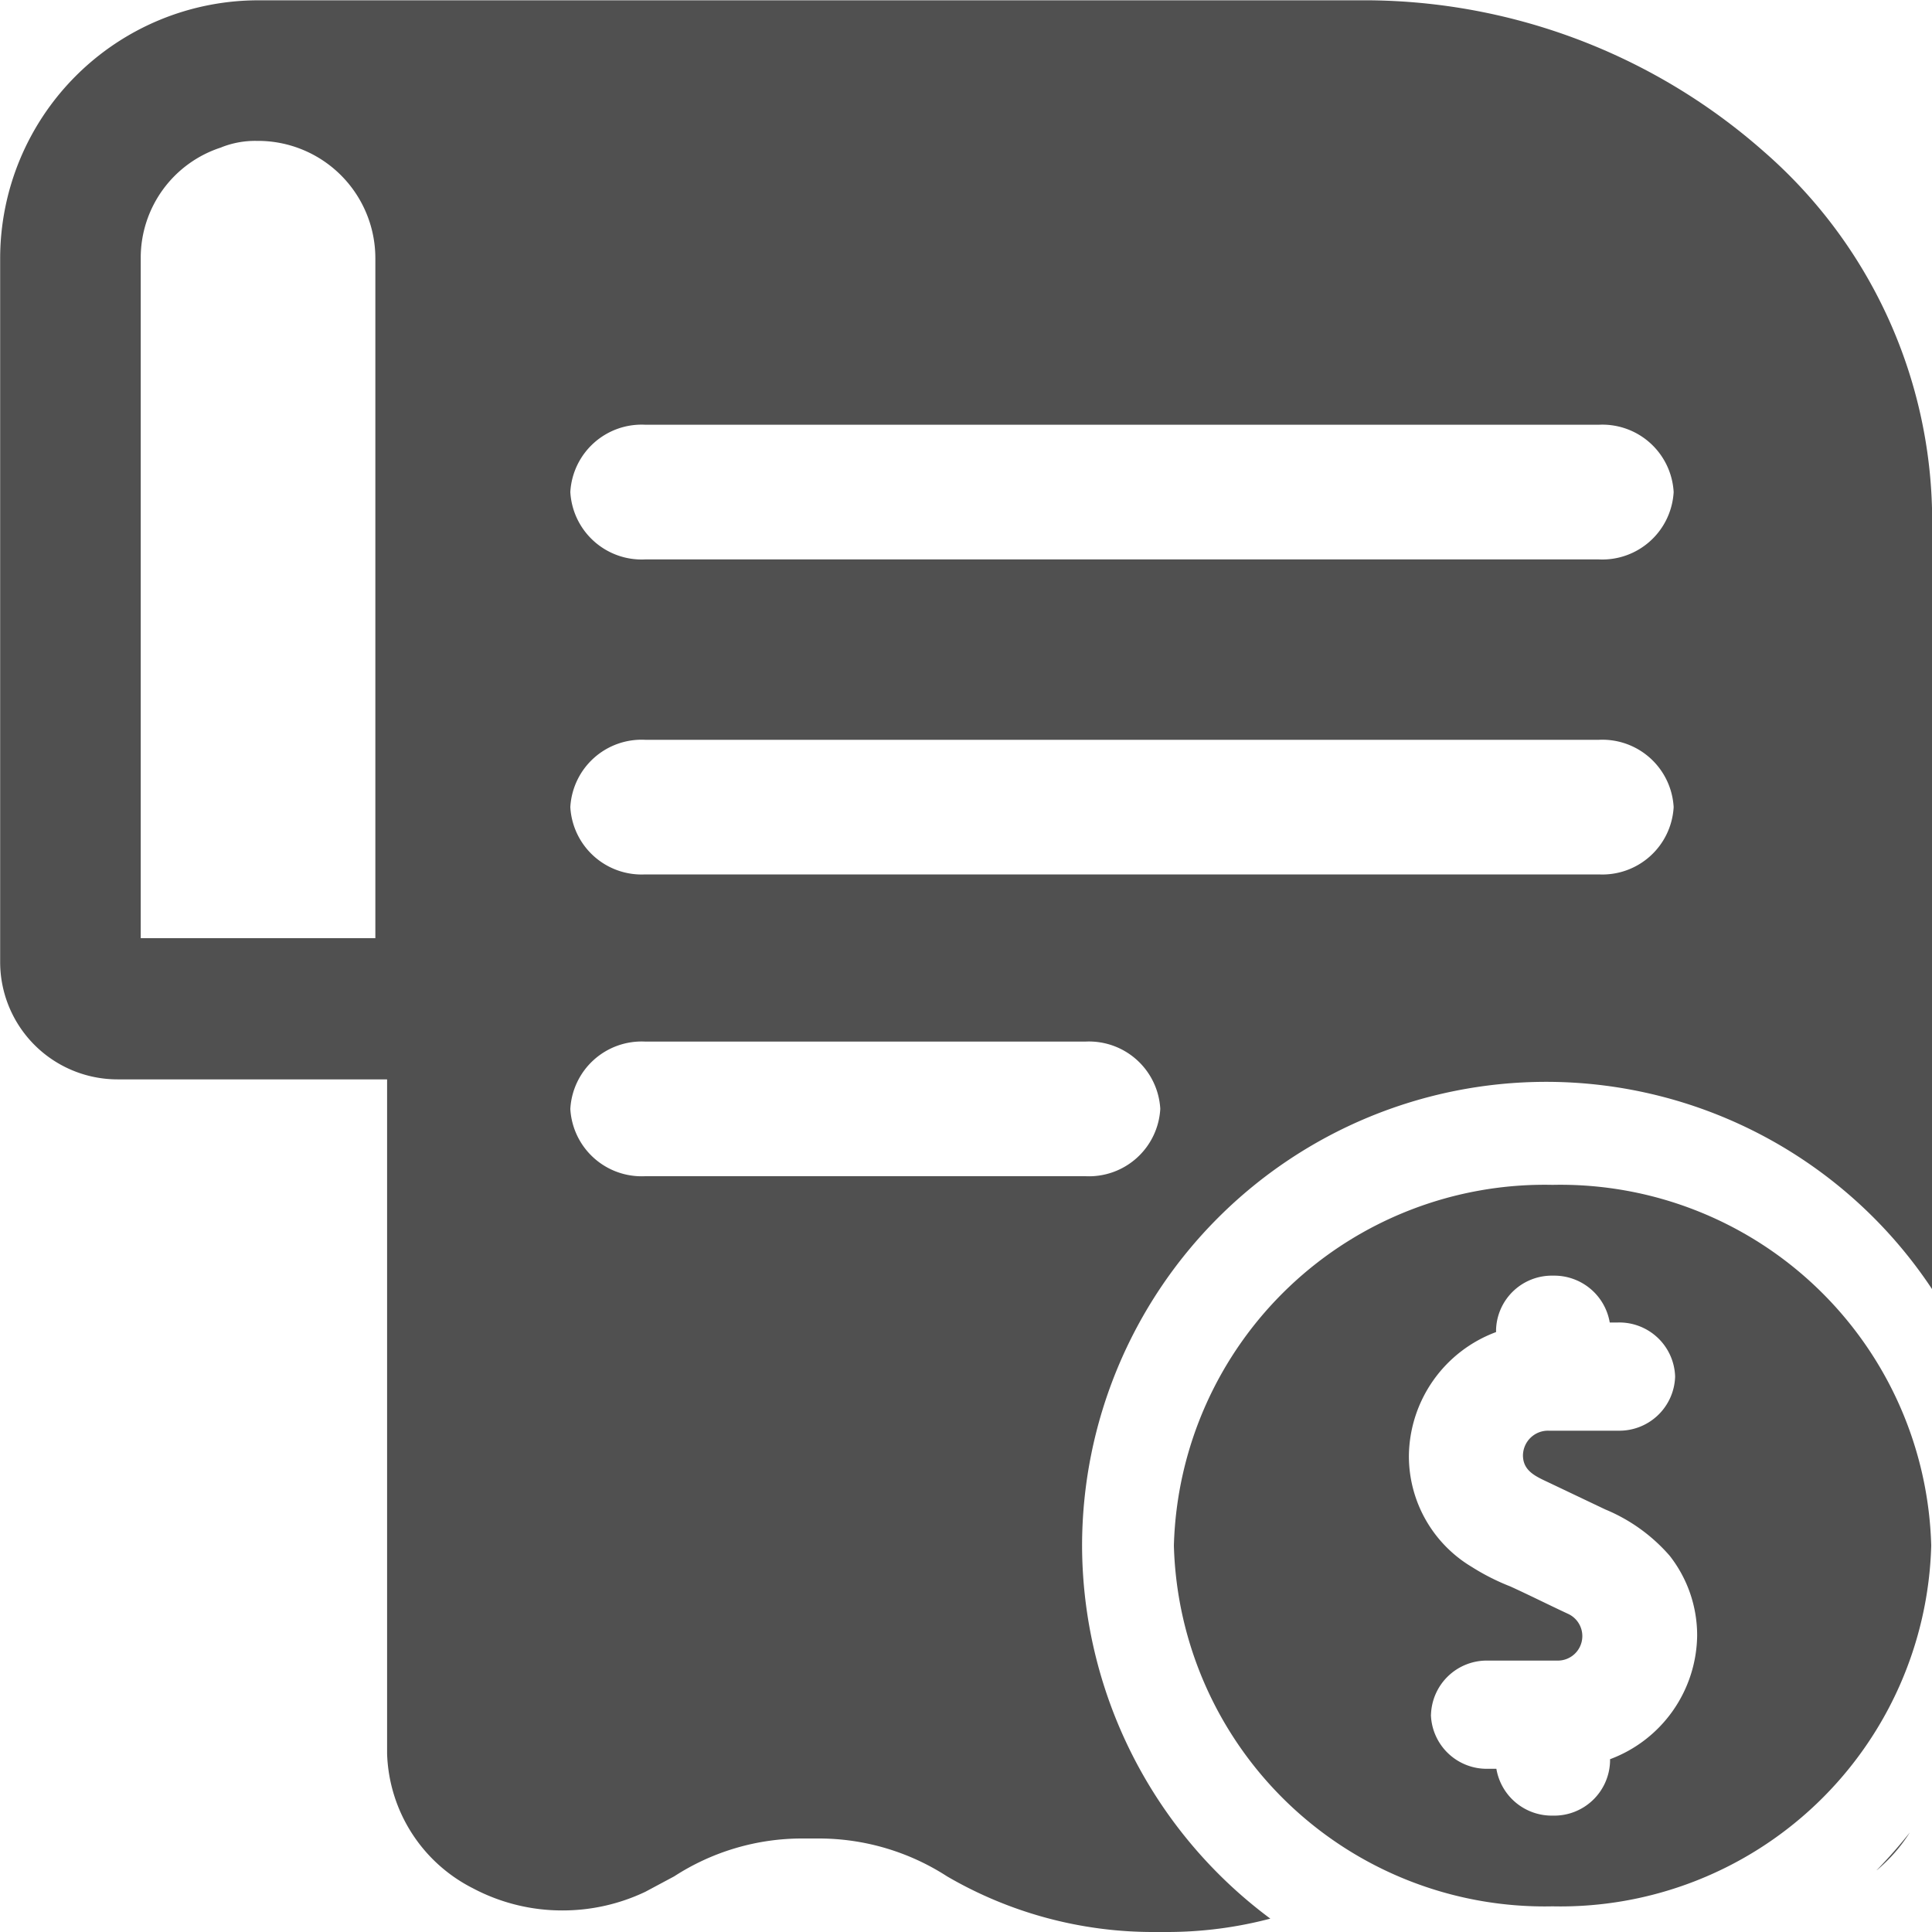 <svg xmlns="http://www.w3.org/2000/svg" width="25" height="25" viewBox="0 0 25 25">
  <g id="Layer_2" data-name="Layer 2" transform="translate(-1.251 -1.25)">
    <path id="Union_8" data-name="Union 8" d="M-155.692-1513.75h-.116a5.292,5.292,0,0,1-2.686-.72,3.058,3.058,0,0,0-1.665-.49l-.1,0-.094,0a3.042,3.042,0,0,0-1.672.49l-.374.2a2.49,2.49,0,0,1-1.07.241,2.464,2.464,0,0,1-1.161-.287,2.024,2.024,0,0,1-1.11-1.743v-8.724h-3.49a1.519,1.519,0,0,1-1.517-1.517v-9.107a3.342,3.342,0,0,1,3.339-3.339h14.244a7.817,7.817,0,0,1,5.241,1.959,6.337,6.337,0,0,1,2.176,4.72v10a5.991,5.991,0,0,0-5-2.684,6.007,6.007,0,0,0-6,6,6.029,6.029,0,0,0,2.436,4.828,5.24,5.24,0,0,1-1.336.173Zm-7.677-10.651a.924.924,0,0,0,.967.871h5.7a.924.924,0,0,0,.967-.871.924.924,0,0,0-.967-.871h-5.7A.924.924,0,0,0-163.369-1524.4Zm-4.515-12.442a1.5,1.5,0,0,0-1.044,1.433v8.8h3.036v-8.8a1.519,1.519,0,0,0-1.518-1.517h-.027A1.185,1.185,0,0,0-167.884-1536.844Zm4.515,8.537a.924.924,0,0,0,.967.871h12.343a.924.924,0,0,0,.967-.871.924.924,0,0,0-.967-.871H-162.4A.924.924,0,0,0-163.369-1528.306Zm0-4.077a.925.925,0,0,0,.967.872h12.343a.925.925,0,0,0,.967-.872.924.924,0,0,0-.967-.871H-162.4A.924.924,0,0,0-163.369-1532.383Zm7.81,13.633a4.8,4.8,0,0,1,4.9-4.668,4.8,4.8,0,0,1,4.9,4.668,4.8,4.8,0,0,1-4.9,4.668A4.8,4.8,0,0,1-155.559-1518.75Zm3.326,2.188a.722.722,0,0,0,.739.7h.108a.727.727,0,0,0,.731.606.723.723,0,0,0,.74-.7v-.03a1.73,1.73,0,0,0,1.127-1.6,1.667,1.667,0,0,0-.355-1.032,2.236,2.236,0,0,0-.834-.6l-.727-.346c-.169-.08-.338-.149-.338-.355a.324.324,0,0,1,.33-.318h.9a.722.722,0,0,0,.739-.7.722.722,0,0,0-.739-.7h-.107a.728.728,0,0,0-.732-.606.722.722,0,0,0-.739.7v.03a1.729,1.729,0,0,0-1.128,1.6,1.67,1.67,0,0,0,.814,1.439,2.924,2.924,0,0,0,.5.253c.254.116.5.24.756.359a.317.317,0,0,1-.149.6h-.9A.722.722,0,0,0-152.232-1516.562Zm5.769,2.011a6.3,6.3,0,0,0,.428-.487,2.079,2.079,0,0,1-.427.488Z" transform="translate(172 1540)" fill="#505050"/>
  </g>
</svg>
